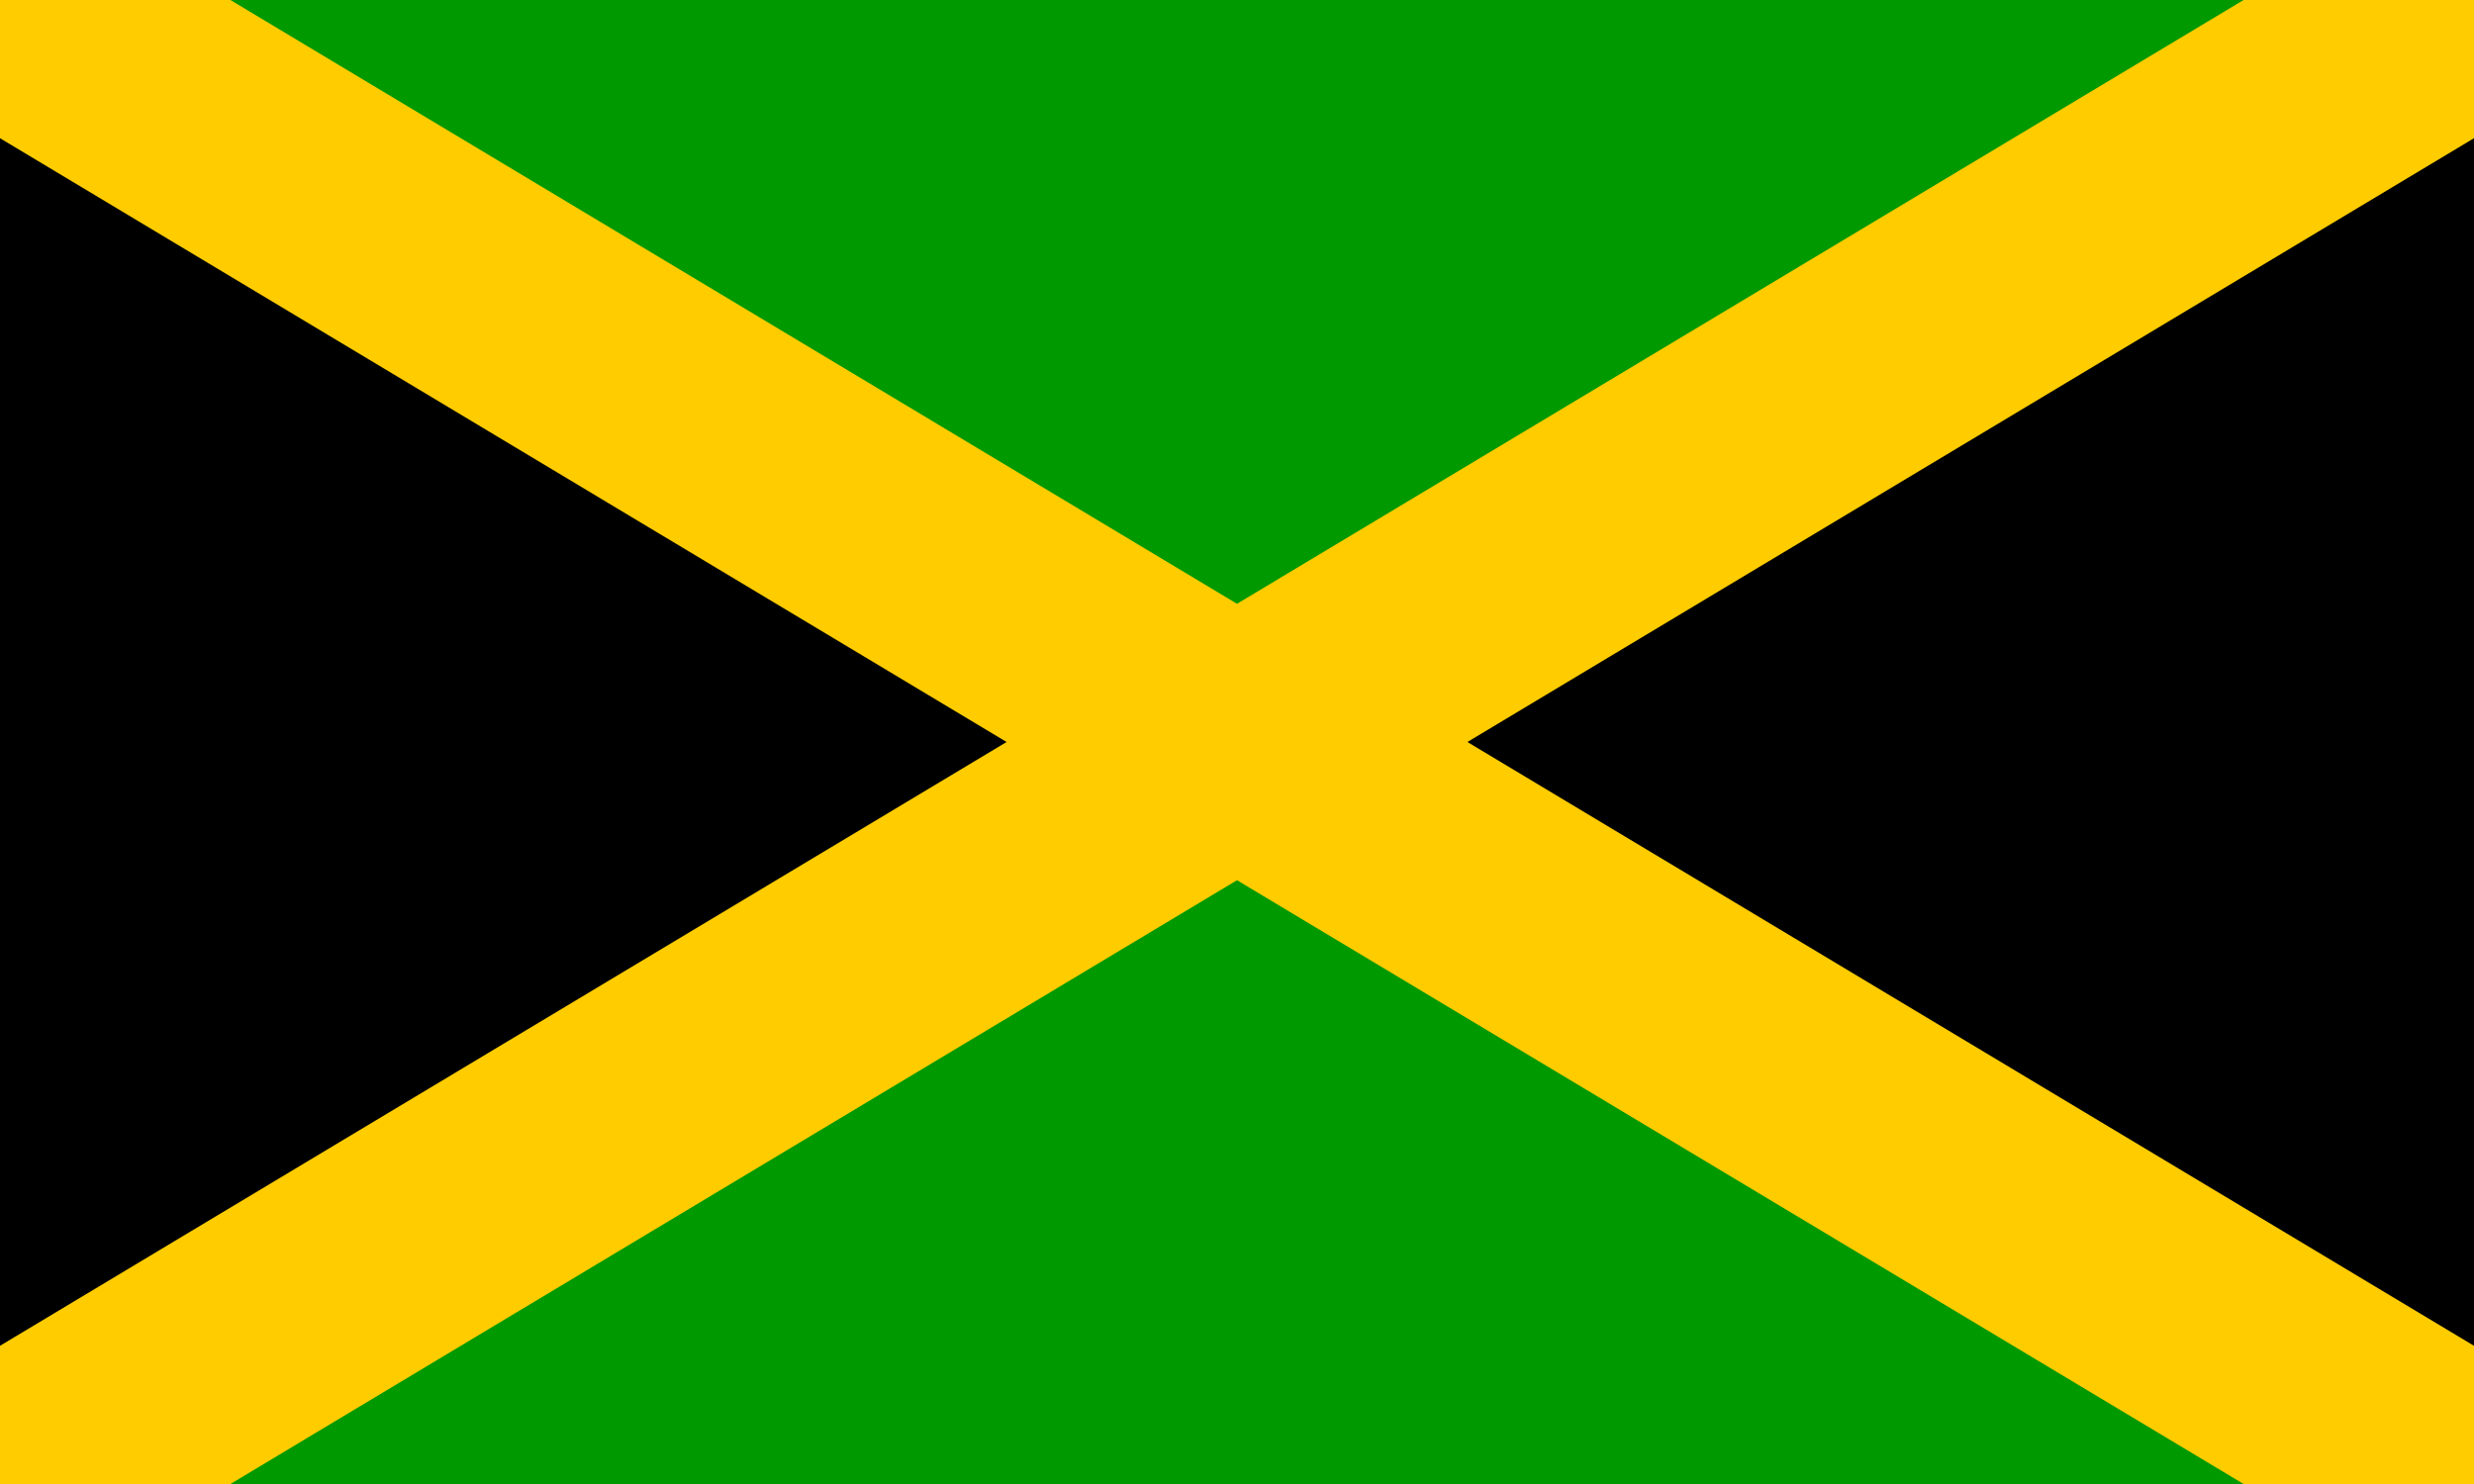 <?xml version="1.0" encoding="utf-8"?>
<!-- Generator: Adobe Illustrator 20.0.0, SVG Export Plug-In . SVG Version: 6.00 Build 0)  -->
<!DOCTYPE svg PUBLIC "-//W3C//DTD SVG 1.1//EN" "http://www.w3.org/Graphics/SVG/1.1/DTD/svg11.dtd">
<svg version="1.1" id="Layer_1" xmlns="http://www.w3.org/2000/svg" xmlns:xlink="http://www.w3.org/1999/xlink" x="0px" y="0px"
	 viewBox="0 0 800 480" style="enable-background:new 0 0 800 480;" xml:space="preserve">
<style type="text/css">
	.st0{fill:#009900;}
	.st1{fill:#FFCC00;}
</style>
<g>
	<path d="M0,0l400,240L0,480V0z M800,0L400,240l400,240V0z"/>
	<path class="st0" d="M0,0l400,240L800,0H0z M0,480l400-240l400,240H0z"/>
	<path class="st1" d="M800,0h-74.5L0,435.3V480h74.5L800,44.7L800,0z"/>
	<path class="st1" d="M0,0v44.7L725.5,480H800v-44.7L74.5,0H0z"/>
</g>
</svg>
